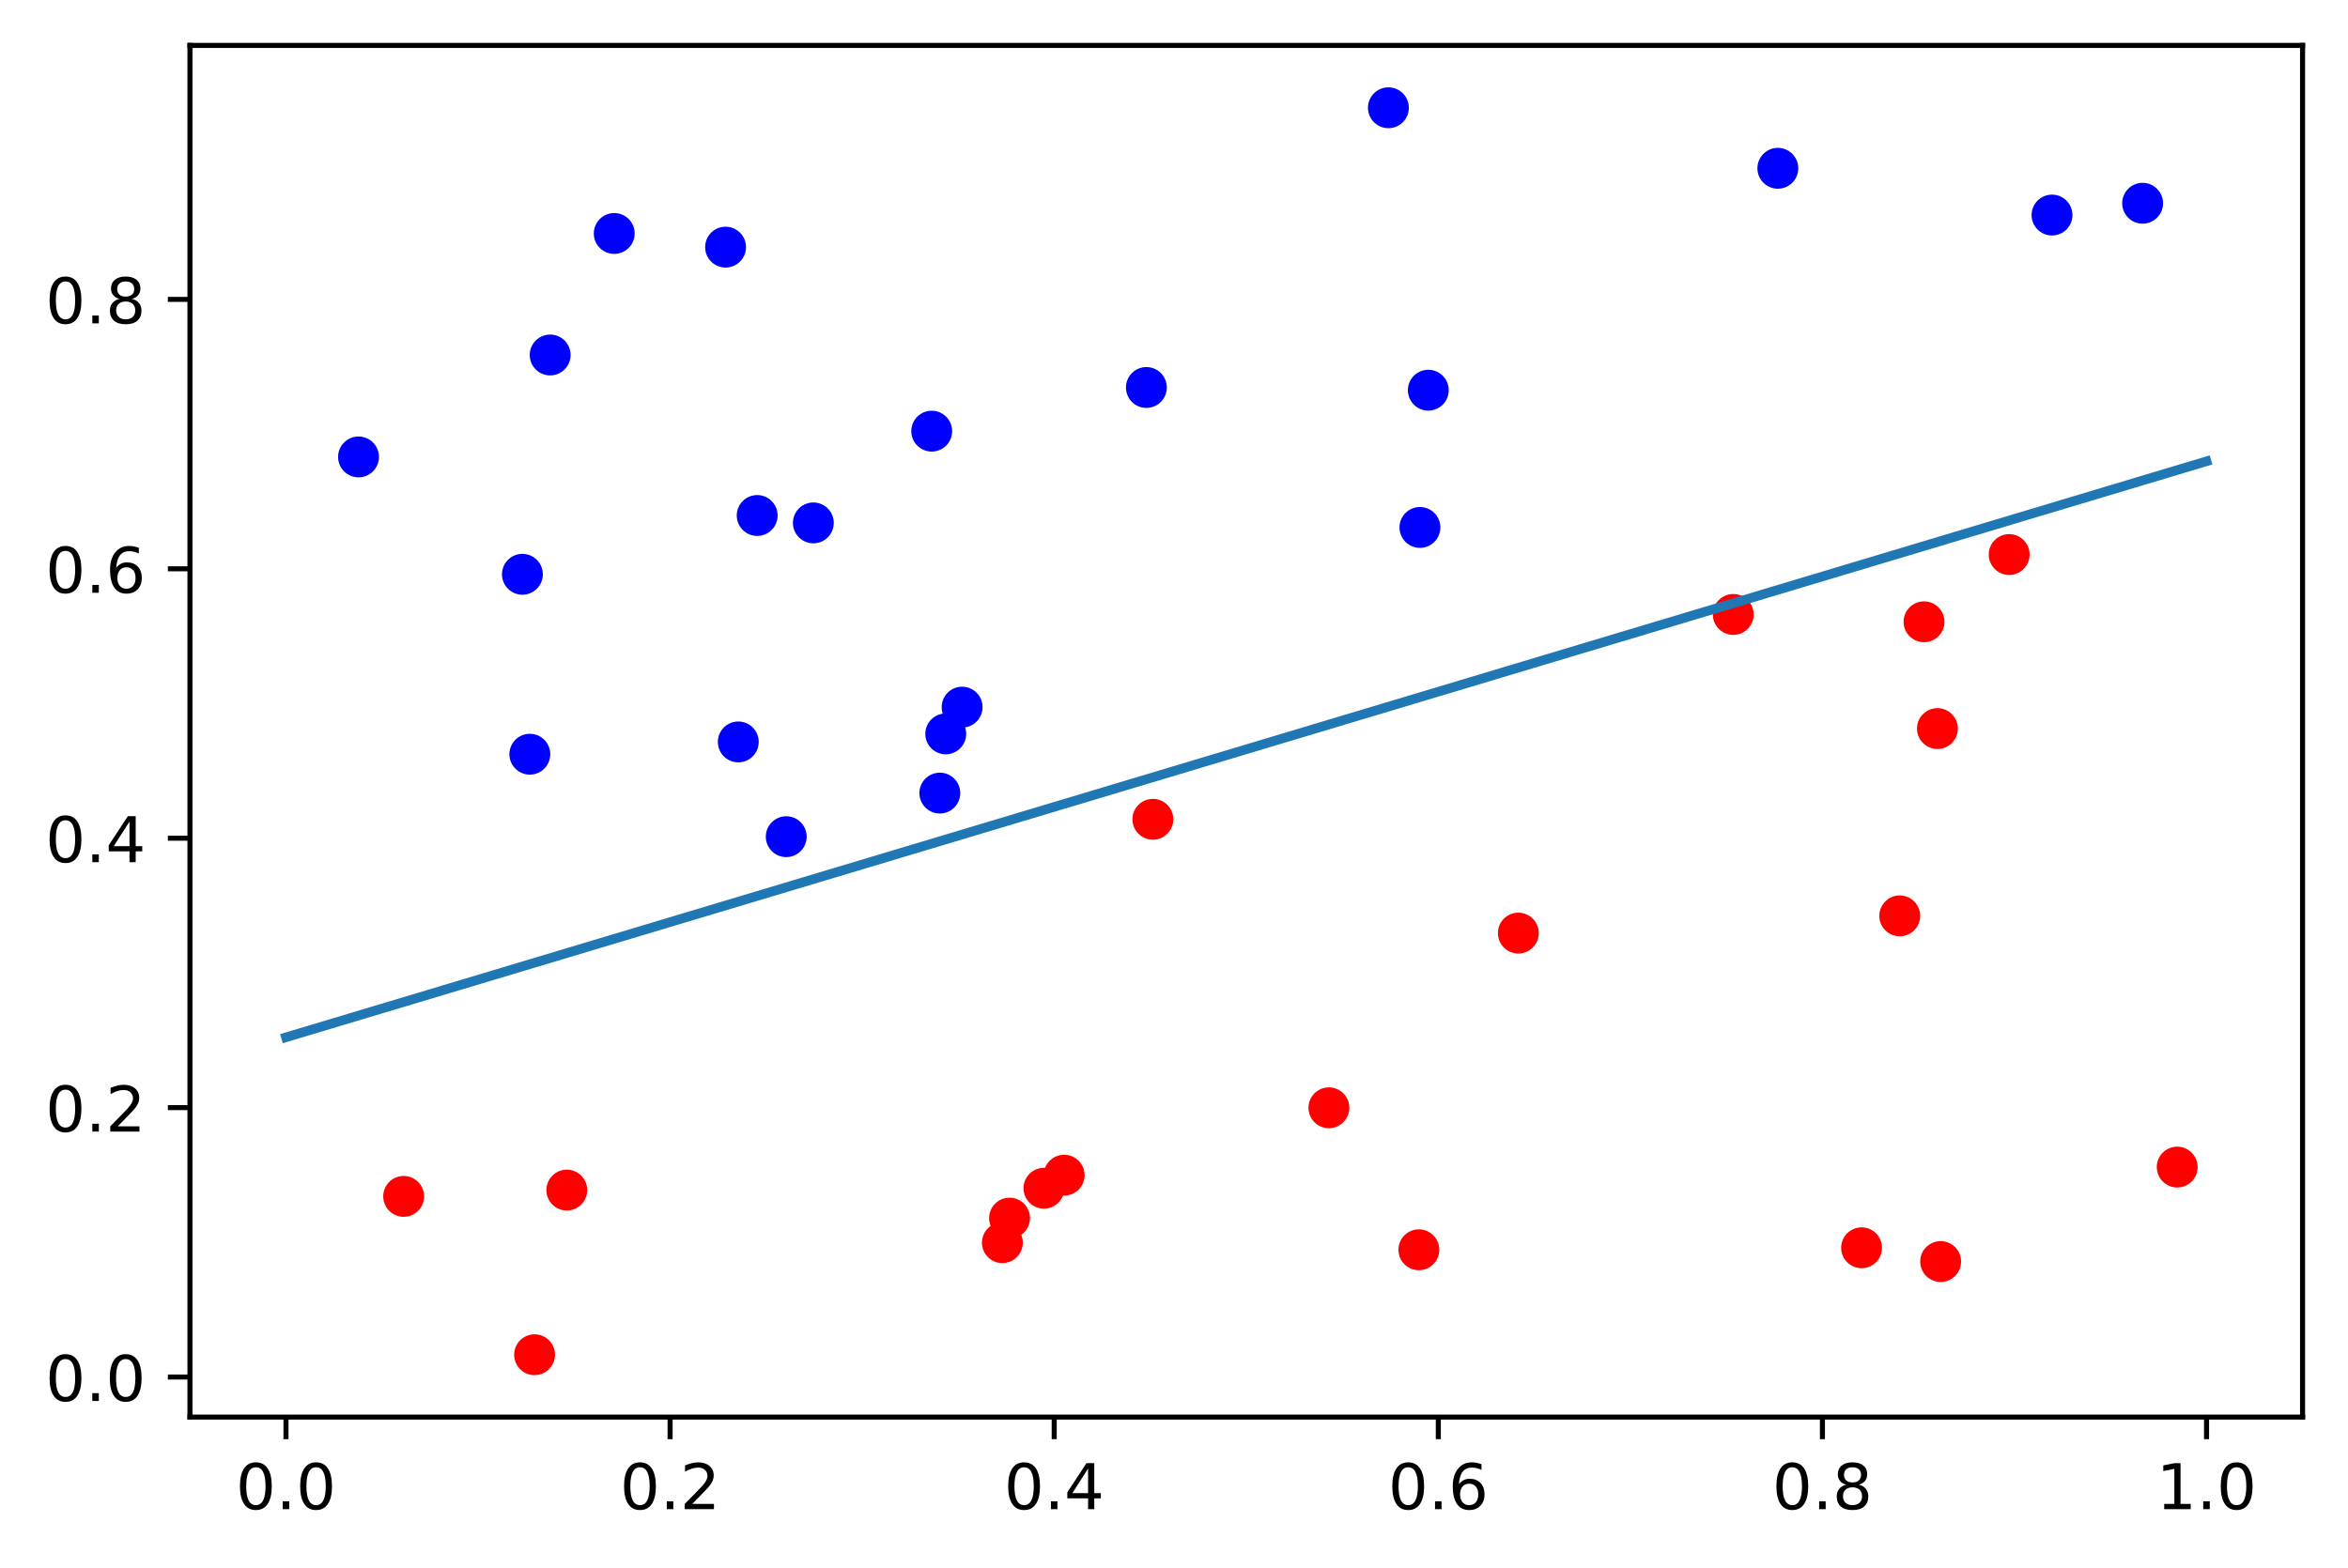 <?xml version="1.0" encoding="utf-8" standalone="no"?>
<!DOCTYPE svg PUBLIC "-//W3C//DTD SVG 1.1//EN"
  "http://www.w3.org/Graphics/SVG/1.1/DTD/svg11.dtd">
<!-- Created with matplotlib (https://matplotlib.org/) -->
<svg height="248.518pt" version="1.1" viewBox="0 0 372.103 248.518" width="372.103pt" xmlns="http://www.w3.org/2000/svg" xmlns:xlink="http://www.w3.org/1999/xlink">
 <defs>
  <style type="text/css">
*{stroke-linecap:butt;stroke-linejoin:round;}
  </style>
 </defs>
 <g id="figure_1">
  <g id="patch_1">
   <path d="M 0 248.518 
L 372.103 248.518 
L 372.103 0 
L 0 0 
z
" style="fill:#ffffff;"/>
  </g>
  <g id="axes_1">
   <g id="patch_2">
    <path d="M 30.103 224.64 
L 364.903 224.64 
L 364.903 7.2 
L 30.103 7.2 
z
" style="fill:#ffffff;"/>
   </g>
   <g id="PathCollection_1">
    <defs>
     <path d="M 0 2.739 
C 0.726 2.739 1.423 2.45 1.936 1.936 
C 2.45 1.423 2.739 0.726 2.739 0 
C 2.739 -0.726 2.45 -1.423 1.936 -1.936 
C 1.423 -2.45 0.726 -2.739 0 -2.739 
C -0.726 -2.739 -1.423 -2.45 -1.936 -1.936 
C -2.45 -1.423 -2.739 -0.726 -2.739 0 
C -2.739 0.726 -2.45 1.423 -1.936 1.936 
C -1.423 2.45 -0.726 2.739 0 2.739 
z
" id="C0_0_68a1e83826"/>
    </defs>
    <g clip-path="url(#pfc48ea01a9)">
     <use style="fill:#0000ff;stroke:#0000ff;" x="83.966" xlink:href="#C0_0_68a1e83826" y="119.56"/>
    </g>
    <g clip-path="url(#pfc48ea01a9)">
     <use style="fill:#0000ff;stroke:#0000ff;" x="339.555" xlink:href="#C0_0_68a1e83826" y="32.22"/>
    </g>
    <g clip-path="url(#pfc48ea01a9)">
     <use style="fill:#0000ff;stroke:#0000ff;" x="124.601" xlink:href="#C0_0_68a1e83826" y="132.633"/>
    </g>
    <g clip-path="url(#pfc48ea01a9)">
     <use style="fill:#ff0000;stroke:#ff0000;" x="318.407" xlink:href="#C0_0_68a1e83826" y="87.907"/>
    </g>
    <g clip-path="url(#pfc48ea01a9)">
     <use style="fill:#ff0000;stroke:#ff0000;" x="159.99" xlink:href="#C0_0_68a1e83826" y="193.099"/>
    </g>
    <g clip-path="url(#pfc48ea01a9)">
     <use style="fill:#0000ff;stroke:#0000ff;" x="147.655" xlink:href="#C0_0_68a1e83826" y="68.348"/>
    </g>
    <g clip-path="url(#pfc48ea01a9)">
     <use style="fill:#ff0000;stroke:#ff0000;" x="182.704" xlink:href="#C0_0_68a1e83826" y="129.878"/>
    </g>
    <g clip-path="url(#pfc48ea01a9)">
     <use style="fill:#ff0000;stroke:#ff0000;" x="301.064" xlink:href="#C0_0_68a1e83826" y="145.186"/>
    </g>
    <g clip-path="url(#pfc48ea01a9)">
     <use style="fill:#0000ff;stroke:#0000ff;" x="82.789" xlink:href="#C0_0_68a1e83826" y="91.038"/>
    </g>
    <g clip-path="url(#pfc48ea01a9)">
     <use style="fill:#ff0000;stroke:#ff0000;" x="210.599" xlink:href="#C0_0_68a1e83826" y="175.611"/>
    </g>
    <g clip-path="url(#pfc48ea01a9)">
     <use style="fill:#ff0000;stroke:#ff0000;" x="158.853" xlink:href="#C0_0_68a1e83826" y="196.992"/>
    </g>
    <g clip-path="url(#pfc48ea01a9)">
     <use style="fill:#0000ff;stroke:#0000ff;" x="181.675" xlink:href="#C0_0_68a1e83826" y="61.427"/>
    </g>
    <g clip-path="url(#pfc48ea01a9)">
     <use style="fill:#ff0000;stroke:#ff0000;" x="84.718" xlink:href="#C0_0_68a1e83826" y="214.756"/>
    </g>
    <g clip-path="url(#pfc48ea01a9)">
     <use style="fill:#ff0000;stroke:#ff0000;" x="307.037" xlink:href="#C0_0_68a1e83826" y="115.496"/>
    </g>
    <g clip-path="url(#pfc48ea01a9)">
     <use style="fill:#ff0000;stroke:#ff0000;" x="295.018" xlink:href="#C0_0_68a1e83826" y="197.803"/>
    </g>
    <g clip-path="url(#pfc48ea01a9)">
     <use style="fill:#0000ff;stroke:#0000ff;" x="152.474" xlink:href="#C0_0_68a1e83826" y="112.096"/>
    </g>
    <g clip-path="url(#pfc48ea01a9)">
     <use style="fill:#0000ff;stroke:#0000ff;" x="114.986" xlink:href="#C0_0_68a1e83826" y="39.176"/>
    </g>
    <g clip-path="url(#pfc48ea01a9)">
     <use style="fill:#0000ff;stroke:#0000ff;" x="281.746" xlink:href="#C0_0_68a1e83826" y="26.676"/>
    </g>
    <g clip-path="url(#pfc48ea01a9)">
     <use style="fill:#0000ff;stroke:#0000ff;" x="226.352" xlink:href="#C0_0_68a1e83826" y="61.855"/>
    </g>
    <g clip-path="url(#pfc48ea01a9)">
     <use style="fill:#0000ff;stroke:#0000ff;" x="87.188" xlink:href="#C0_0_68a1e83826" y="56.274"/>
    </g>
    <g clip-path="url(#pfc48ea01a9)">
     <use style="fill:#ff0000;stroke:#ff0000;" x="304.913" xlink:href="#C0_0_68a1e83826" y="98.569"/>
    </g>
    <g clip-path="url(#pfc48ea01a9)">
     <use style="fill:#0000ff;stroke:#0000ff;" x="117.001" xlink:href="#C0_0_68a1e83826" y="117.612"/>
    </g>
    <g clip-path="url(#pfc48ea01a9)">
     <use style="fill:#ff0000;stroke:#ff0000;" x="89.828" xlink:href="#C0_0_68a1e83826" y="188.657"/>
    </g>
    <g clip-path="url(#pfc48ea01a9)">
     <use style="fill:#ff0000;stroke:#ff0000;" x="224.856" xlink:href="#C0_0_68a1e83826" y="198.118"/>
    </g>
    <g clip-path="url(#pfc48ea01a9)">
     <use style="fill:#0000ff;stroke:#0000ff;" x="220.03" xlink:href="#C0_0_68a1e83826" y="17.084"/>
    </g>
    <g clip-path="url(#pfc48ea01a9)">
     <use style="fill:#ff0000;stroke:#ff0000;" x="63.97" xlink:href="#C0_0_68a1e83826" y="189.654"/>
    </g>
    <g clip-path="url(#pfc48ea01a9)">
     <use style="fill:#0000ff;stroke:#0000ff;" x="225.026" xlink:href="#C0_0_68a1e83826" y="83.612"/>
    </g>
    <g clip-path="url(#pfc48ea01a9)">
     <use style="fill:#0000ff;stroke:#0000ff;" x="119.997" xlink:href="#C0_0_68a1e83826" y="81.718"/>
    </g>
    <g clip-path="url(#pfc48ea01a9)">
     <use style="fill:#0000ff;stroke:#0000ff;" x="148.94" xlink:href="#C0_0_68a1e83826" y="125.724"/>
    </g>
    <g clip-path="url(#pfc48ea01a9)">
     <use style="fill:#ff0000;stroke:#ff0000;" x="345.037" xlink:href="#C0_0_68a1e83826" y="185.01"/>
    </g>
    <g clip-path="url(#pfc48ea01a9)">
     <use style="fill:#0000ff;stroke:#0000ff;" x="325.196" xlink:href="#C0_0_68a1e83826" y="34.091"/>
    </g>
    <g clip-path="url(#pfc48ea01a9)">
     <use style="fill:#0000ff;stroke:#0000ff;" x="56.818" xlink:href="#C0_0_68a1e83826" y="72.434"/>
    </g>
    <g clip-path="url(#pfc48ea01a9)">
     <use style="fill:#ff0000;stroke:#ff0000;" x="307.546" xlink:href="#C0_0_68a1e83826" y="199.987"/>
    </g>
    <g clip-path="url(#pfc48ea01a9)">
     <use style="fill:#ff0000;stroke:#ff0000;" x="274.68" xlink:href="#C0_0_68a1e83826" y="97.406"/>
    </g>
    <g clip-path="url(#pfc48ea01a9)">
     <use style="fill:#ff0000;stroke:#ff0000;" x="168.643" xlink:href="#C0_0_68a1e83826" y="186.296"/>
    </g>
    <g clip-path="url(#pfc48ea01a9)">
     <use style="fill:#0000ff;stroke:#0000ff;" x="149.878" xlink:href="#C0_0_68a1e83826" y="116.336"/>
    </g>
    <g clip-path="url(#pfc48ea01a9)">
     <use style="fill:#0000ff;stroke:#0000ff;" x="97.342" xlink:href="#C0_0_68a1e83826" y="37.01"/>
    </g>
    <g clip-path="url(#pfc48ea01a9)">
     <use style="fill:#ff0000;stroke:#ff0000;" x="165.441" xlink:href="#C0_0_68a1e83826" y="188.363"/>
    </g>
    <g clip-path="url(#pfc48ea01a9)">
     <use style="fill:#ff0000;stroke:#ff0000;" x="240.621" xlink:href="#C0_0_68a1e83826" y="147.918"/>
    </g>
    <g clip-path="url(#pfc48ea01a9)">
     <use style="fill:#0000ff;stroke:#0000ff;" x="128.897" xlink:href="#C0_0_68a1e83826" y="82.892"/>
    </g>
   </g>
   <g id="matplotlib.axis_1">
    <g id="xtick_1">
     <g id="line2d_1">
      <defs>
       <path d="M 0 0 
L 0 3.5 
" id="m87e99b7877" style="stroke:#000000;stroke-width:0.8;"/>
      </defs>
      <g>
       <use style="stroke:#000000;stroke-width:0.8;" x="45.321" xlink:href="#m87e99b7877" y="224.64"/>
      </g>
     </g>
     <g id="text_1">
      <!-- 0.0 -->
      <defs>
       <path d="M 31.781 66.406 
Q 24.172 66.406 20.328 58.906 
Q 16.5 51.422 16.5 36.375 
Q 16.5 21.391 20.328 13.891 
Q 24.172 6.391 31.781 6.391 
Q 39.453 6.391 43.281 13.891 
Q 47.125 21.391 47.125 36.375 
Q 47.125 51.422 43.281 58.906 
Q 39.453 66.406 31.781 66.406 
z
M 31.781 74.219 
Q 44.047 74.219 50.516 64.516 
Q 56.984 54.828 56.984 36.375 
Q 56.984 17.969 50.516 8.266 
Q 44.047 -1.422 31.781 -1.422 
Q 19.531 -1.422 13.062 8.266 
Q 6.594 17.969 6.594 36.375 
Q 6.594 54.828 13.062 64.516 
Q 19.531 74.219 31.781 74.219 
z
" id="DejaVuSans-48"/>
       <path d="M 10.688 12.406 
L 21 12.406 
L 21 0 
L 10.688 0 
z
" id="DejaVuSans-46"/>
      </defs>
      <g transform="translate(37.37 239.238)scale(0.1 -0.1)">
       <use xlink:href="#DejaVuSans-48"/>
       <use x="63.623" xlink:href="#DejaVuSans-46"/>
       <use x="95.41" xlink:href="#DejaVuSans-48"/>
      </g>
     </g>
    </g>
    <g id="xtick_2">
     <g id="line2d_2">
      <g>
       <use style="stroke:#000000;stroke-width:0.8;" x="106.194" xlink:href="#m87e99b7877" y="224.64"/>
      </g>
     </g>
     <g id="text_2">
      <!-- 0.2 -->
      <defs>
       <path d="M 19.188 8.297 
L 53.609 8.297 
L 53.609 0 
L 7.328 0 
L 7.328 8.297 
Q 12.938 14.109 22.625 23.891 
Q 32.328 33.688 34.812 36.531 
Q 39.547 41.844 41.422 45.531 
Q 43.312 49.219 43.312 52.781 
Q 43.312 58.594 39.234 62.25 
Q 35.156 65.922 28.609 65.922 
Q 23.969 65.922 18.812 64.312 
Q 13.672 62.703 7.812 59.422 
L 7.812 69.391 
Q 13.766 71.781 18.938 73 
Q 24.125 74.219 28.422 74.219 
Q 39.75 74.219 46.484 68.547 
Q 53.219 62.891 53.219 53.422 
Q 53.219 48.922 51.531 44.891 
Q 49.859 40.875 45.406 35.406 
Q 44.188 33.984 37.641 27.219 
Q 31.109 20.453 19.188 8.297 
z
" id="DejaVuSans-50"/>
      </defs>
      <g transform="translate(98.242 239.238)scale(0.1 -0.1)">
       <use xlink:href="#DejaVuSans-48"/>
       <use x="63.623" xlink:href="#DejaVuSans-46"/>
       <use x="95.41" xlink:href="#DejaVuSans-50"/>
      </g>
     </g>
    </g>
    <g id="xtick_3">
     <g id="line2d_3">
      <g>
       <use style="stroke:#000000;stroke-width:0.8;" x="167.067" xlink:href="#m87e99b7877" y="224.64"/>
      </g>
     </g>
     <g id="text_3">
      <!-- 0.4 -->
      <defs>
       <path d="M 37.797 64.312 
L 12.891 25.391 
L 37.797 25.391 
z
M 35.203 72.906 
L 47.609 72.906 
L 47.609 25.391 
L 58.016 25.391 
L 58.016 17.188 
L 47.609 17.188 
L 47.609 0 
L 37.797 0 
L 37.797 17.188 
L 4.891 17.188 
L 4.891 26.703 
z
" id="DejaVuSans-52"/>
      </defs>
      <g transform="translate(159.115 239.238)scale(0.1 -0.1)">
       <use xlink:href="#DejaVuSans-48"/>
       <use x="63.623" xlink:href="#DejaVuSans-46"/>
       <use x="95.41" xlink:href="#DejaVuSans-52"/>
      </g>
     </g>
    </g>
    <g id="xtick_4">
     <g id="line2d_4">
      <g>
       <use style="stroke:#000000;stroke-width:0.8;" x="227.939" xlink:href="#m87e99b7877" y="224.64"/>
      </g>
     </g>
     <g id="text_4">
      <!-- 0.6 -->
      <defs>
       <path d="M 33.016 40.375 
Q 26.375 40.375 22.484 35.828 
Q 18.609 31.297 18.609 23.391 
Q 18.609 15.531 22.484 10.953 
Q 26.375 6.391 33.016 6.391 
Q 39.656 6.391 43.531 10.953 
Q 47.406 15.531 47.406 23.391 
Q 47.406 31.297 43.531 35.828 
Q 39.656 40.375 33.016 40.375 
z
M 52.594 71.297 
L 52.594 62.312 
Q 48.875 64.062 45.094 64.984 
Q 41.312 65.922 37.594 65.922 
Q 27.828 65.922 22.672 59.328 
Q 17.531 52.734 16.797 39.406 
Q 19.672 43.656 24.016 45.922 
Q 28.375 48.188 33.594 48.188 
Q 44.578 48.188 50.953 41.516 
Q 57.328 34.859 57.328 23.391 
Q 57.328 12.156 50.688 5.359 
Q 44.047 -1.422 33.016 -1.422 
Q 20.359 -1.422 13.672 8.266 
Q 6.984 17.969 6.984 36.375 
Q 6.984 53.656 15.188 63.938 
Q 23.391 74.219 37.203 74.219 
Q 40.922 74.219 44.703 73.484 
Q 48.484 72.75 52.594 71.297 
z
" id="DejaVuSans-54"/>
      </defs>
      <g transform="translate(219.988 239.238)scale(0.1 -0.1)">
       <use xlink:href="#DejaVuSans-48"/>
       <use x="63.623" xlink:href="#DejaVuSans-46"/>
       <use x="95.41" xlink:href="#DejaVuSans-54"/>
      </g>
     </g>
    </g>
    <g id="xtick_5">
     <g id="line2d_5">
      <g>
       <use style="stroke:#000000;stroke-width:0.8;" x="288.812" xlink:href="#m87e99b7877" y="224.64"/>
      </g>
     </g>
     <g id="text_5">
      <!-- 0.8 -->
      <defs>
       <path d="M 31.781 34.625 
Q 24.75 34.625 20.719 30.859 
Q 16.703 27.094 16.703 20.516 
Q 16.703 13.922 20.719 10.156 
Q 24.75 6.391 31.781 6.391 
Q 38.812 6.391 42.859 10.172 
Q 46.922 13.969 46.922 20.516 
Q 46.922 27.094 42.891 30.859 
Q 38.875 34.625 31.781 34.625 
z
M 21.922 38.812 
Q 15.578 40.375 12.031 44.719 
Q 8.5 49.078 8.5 55.328 
Q 8.5 64.062 14.719 69.141 
Q 20.953 74.219 31.781 74.219 
Q 42.672 74.219 48.875 69.141 
Q 55.078 64.062 55.078 55.328 
Q 55.078 49.078 51.531 44.719 
Q 48 40.375 41.703 38.812 
Q 48.828 37.156 52.797 32.312 
Q 56.781 27.484 56.781 20.516 
Q 56.781 9.906 50.312 4.234 
Q 43.844 -1.422 31.781 -1.422 
Q 19.734 -1.422 13.25 4.234 
Q 6.781 9.906 6.781 20.516 
Q 6.781 27.484 10.781 32.312 
Q 14.797 37.156 21.922 38.812 
z
M 18.312 54.391 
Q 18.312 48.734 21.844 45.562 
Q 25.391 42.391 31.781 42.391 
Q 38.141 42.391 41.719 45.562 
Q 45.312 48.734 45.312 54.391 
Q 45.312 60.062 41.719 63.234 
Q 38.141 66.406 31.781 66.406 
Q 25.391 66.406 21.844 63.234 
Q 18.312 60.062 18.312 54.391 
z
" id="DejaVuSans-56"/>
      </defs>
      <g transform="translate(280.861 239.238)scale(0.1 -0.1)">
       <use xlink:href="#DejaVuSans-48"/>
       <use x="63.623" xlink:href="#DejaVuSans-46"/>
       <use x="95.41" xlink:href="#DejaVuSans-56"/>
      </g>
     </g>
    </g>
    <g id="xtick_6">
     <g id="line2d_6">
      <g>
       <use style="stroke:#000000;stroke-width:0.8;" x="349.685" xlink:href="#m87e99b7877" y="224.64"/>
      </g>
     </g>
     <g id="text_6">
      <!-- 1.0 -->
      <defs>
       <path d="M 12.406 8.297 
L 28.516 8.297 
L 28.516 63.922 
L 10.984 60.406 
L 10.984 69.391 
L 28.422 72.906 
L 38.281 72.906 
L 38.281 8.297 
L 54.391 8.297 
L 54.391 0 
L 12.406 0 
z
" id="DejaVuSans-49"/>
      </defs>
      <g transform="translate(341.733 239.238)scale(0.1 -0.1)">
       <use xlink:href="#DejaVuSans-49"/>
       <use x="63.623" xlink:href="#DejaVuSans-46"/>
       <use x="95.41" xlink:href="#DejaVuSans-48"/>
      </g>
     </g>
    </g>
   </g>
   <g id="matplotlib.axis_2">
    <g id="ytick_1">
     <g id="line2d_7">
      <defs>
       <path d="M 0 0 
L -3.5 0 
" id="mc5dec61b17" style="stroke:#000000;stroke-width:0.8;"/>
      </defs>
      <g>
       <use style="stroke:#000000;stroke-width:0.8;" x="30.103" xlink:href="#mc5dec61b17" y="218.289"/>
      </g>
     </g>
     <g id="text_7">
      <!-- 0.0 -->
      <g transform="translate(7.2 222.088)scale(0.1 -0.1)">
       <use xlink:href="#DejaVuSans-48"/>
       <use x="63.623" xlink:href="#DejaVuSans-46"/>
       <use x="95.41" xlink:href="#DejaVuSans-48"/>
      </g>
     </g>
    </g>
    <g id="ytick_2">
     <g id="line2d_8">
      <g>
       <use style="stroke:#000000;stroke-width:0.8;" x="30.103" xlink:href="#mc5dec61b17" y="175.582"/>
      </g>
     </g>
     <g id="text_8">
      <!-- 0.2 -->
      <g transform="translate(7.2 179.381)scale(0.1 -0.1)">
       <use xlink:href="#DejaVuSans-48"/>
       <use x="63.623" xlink:href="#DejaVuSans-46"/>
       <use x="95.41" xlink:href="#DejaVuSans-50"/>
      </g>
     </g>
    </g>
    <g id="ytick_3">
     <g id="line2d_9">
      <g>
       <use style="stroke:#000000;stroke-width:0.8;" x="30.103" xlink:href="#mc5dec61b17" y="132.875"/>
      </g>
     </g>
     <g id="text_9">
      <!-- 0.4 -->
      <g transform="translate(7.2 136.674)scale(0.1 -0.1)">
       <use xlink:href="#DejaVuSans-48"/>
       <use x="63.623" xlink:href="#DejaVuSans-46"/>
       <use x="95.41" xlink:href="#DejaVuSans-52"/>
      </g>
     </g>
    </g>
    <g id="ytick_4">
     <g id="line2d_10">
      <g>
       <use style="stroke:#000000;stroke-width:0.8;" x="30.103" xlink:href="#mc5dec61b17" y="90.168"/>
      </g>
     </g>
     <g id="text_10">
      <!-- 0.6 -->
      <g transform="translate(7.2 93.967)scale(0.1 -0.1)">
       <use xlink:href="#DejaVuSans-48"/>
       <use x="63.623" xlink:href="#DejaVuSans-46"/>
       <use x="95.41" xlink:href="#DejaVuSans-54"/>
      </g>
     </g>
    </g>
    <g id="ytick_5">
     <g id="line2d_11">
      <g>
       <use style="stroke:#000000;stroke-width:0.8;" x="30.103" xlink:href="#mc5dec61b17" y="47.46"/>
      </g>
     </g>
     <g id="text_11">
      <!-- 0.8 -->
      <g transform="translate(7.2 51.26)scale(0.1 -0.1)">
       <use xlink:href="#DejaVuSans-48"/>
       <use x="63.623" xlink:href="#DejaVuSans-46"/>
       <use x="95.41" xlink:href="#DejaVuSans-56"/>
      </g>
     </g>
    </g>
   </g>
   <g id="line2d_12">
    <path clip-path="url(#pfc48ea01a9)" d="M 45.321 164.437 
L 51.533 162.574 
L 57.744 160.71 
L 63.956 158.847 
L 70.167 156.983 
L 76.379 155.119 
L 82.59 153.256 
L 88.802 151.392 
L 95.013 149.528 
L 101.225 147.665 
L 107.436 145.801 
L 113.648 143.938 
L 119.859 142.074 
L 126.071 140.21 
L 132.282 138.347 
L 138.494 136.483 
L 144.705 134.619 
L 150.917 132.756 
L 157.128 130.892 
L 163.34 129.029 
L 169.551 127.165 
L 175.763 125.301 
L 181.974 123.438 
L 188.186 121.574 
L 194.397 119.71 
L 200.609 117.847 
L 206.82 115.983 
L 213.032 114.119 
L 219.243 112.256 
L 225.455 110.392 
L 231.666 108.529 
L 237.878 106.665 
L 244.089 104.801 
L 250.301 102.938 
L 256.512 101.074 
L 262.724 99.21 
L 268.935 97.347 
L 275.147 95.483 
L 281.358 93.62 
L 287.57 91.756 
L 293.781 89.892 
L 299.993 88.029 
L 306.204 86.165 
L 312.416 84.301 
L 318.627 82.438 
L 324.839 80.574 
L 331.05 78.711 
L 337.262 76.847 
L 343.473 74.983 
L 349.685 73.12 
" style="fill:none;stroke:#1f77b4;stroke-linecap:square;stroke-width:1.5;"/>
   </g>
   <g id="patch_3">
    <path d="M 30.103 224.64 
L 30.103 7.2 
" style="fill:none;stroke:#000000;stroke-linecap:square;stroke-linejoin:miter;stroke-width:0.8;"/>
   </g>
   <g id="patch_4">
    <path d="M 364.903 224.64 
L 364.903 7.2 
" style="fill:none;stroke:#000000;stroke-linecap:square;stroke-linejoin:miter;stroke-width:0.8;"/>
   </g>
   <g id="patch_5">
    <path d="M 30.103 224.64 
L 364.903 224.64 
" style="fill:none;stroke:#000000;stroke-linecap:square;stroke-linejoin:miter;stroke-width:0.8;"/>
   </g>
   <g id="patch_6">
    <path d="M 30.103 7.2 
L 364.903 7.2 
" style="fill:none;stroke:#000000;stroke-linecap:square;stroke-linejoin:miter;stroke-width:0.8;"/>
   </g>
  </g>
 </g>
 <defs>
  <clipPath id="pfc48ea01a9">
   <rect height="217.44" width="334.8" x="30.103" y="7.2"/>
  </clipPath>
 </defs>
</svg>
